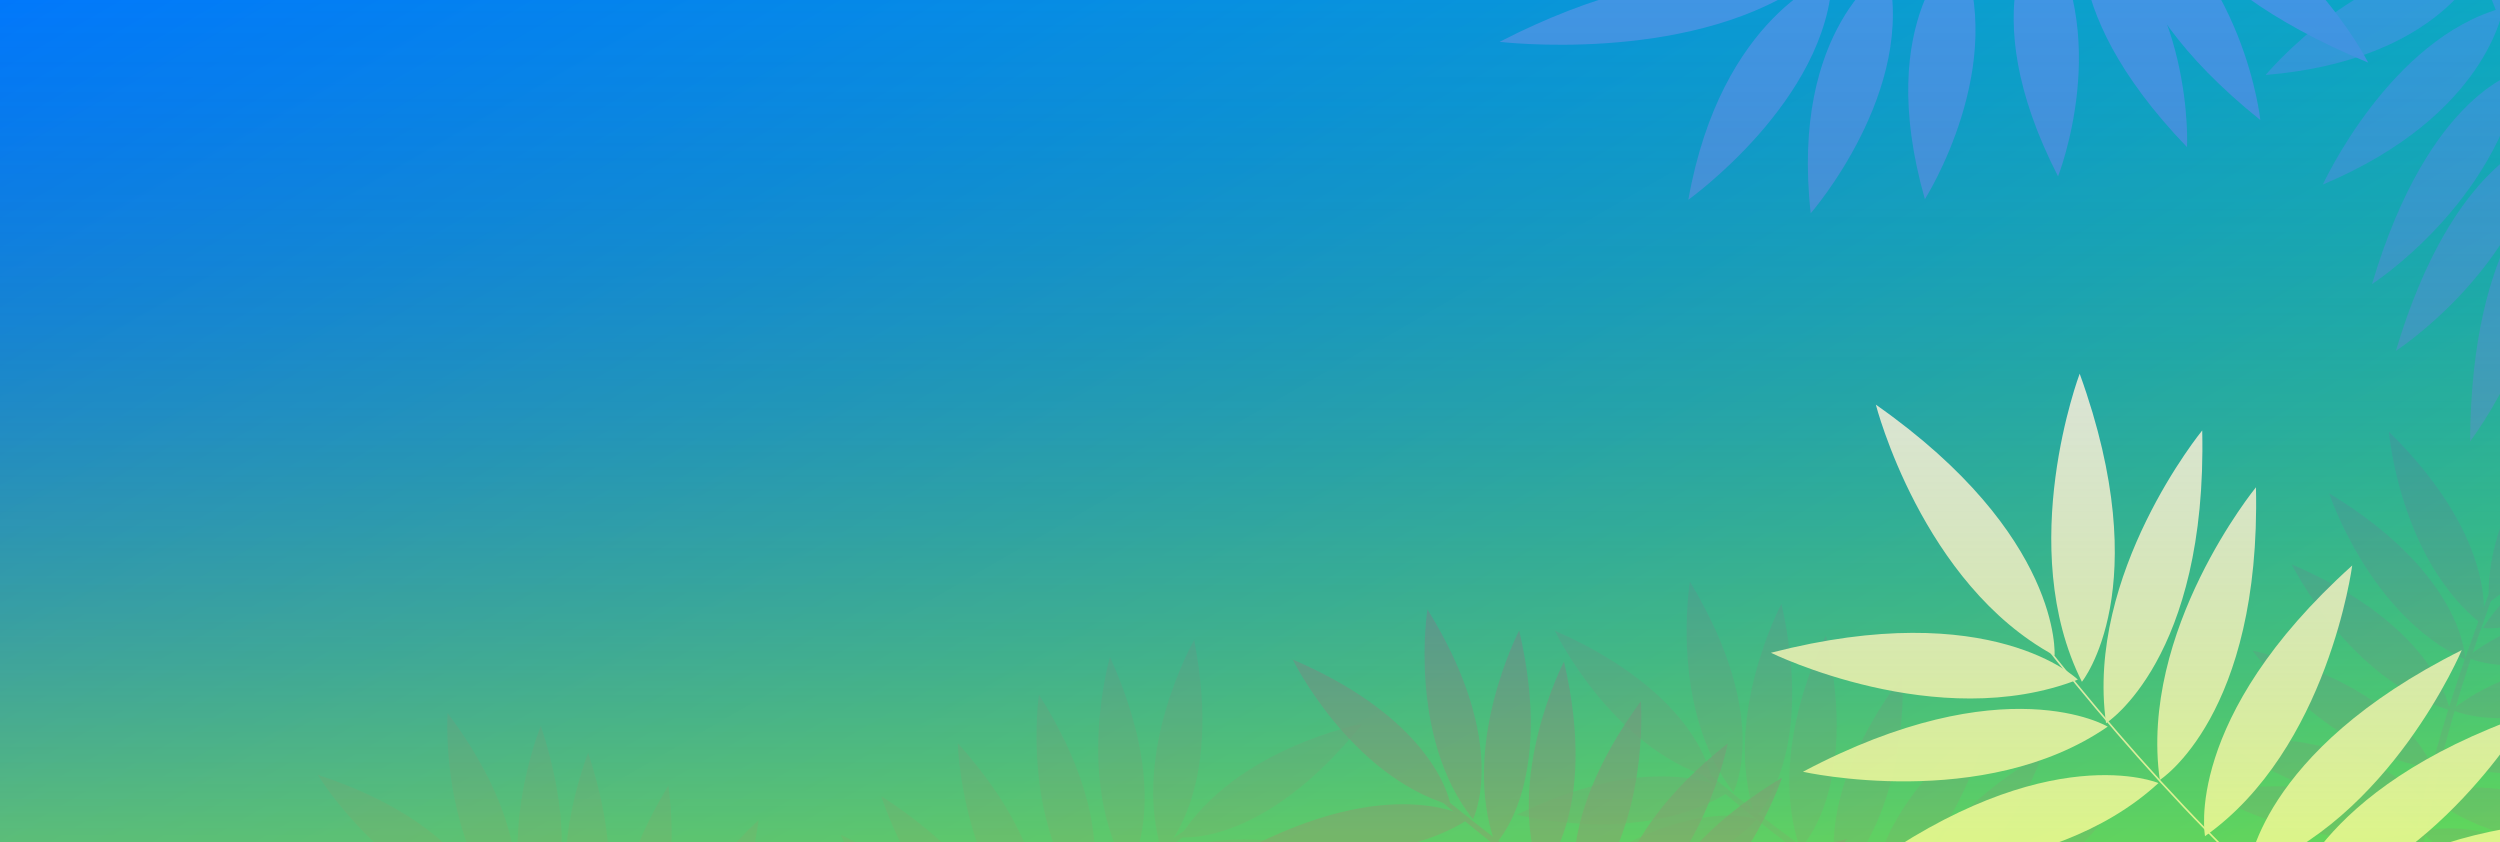 <svg xmlns="http://www.w3.org/2000/svg" xmlns:xlink="http://www.w3.org/1999/xlink" viewBox="0 0 1508.23 508"><rect x="0" y="0" width="1508.23" height="508" fill="#333333" stroke="none"/><defs><style>.cls-1{isolation:isolate;}.cls-2{stroke:#251e1c;fill:url(#무제_그라디언트_5);}.cls-2,.cls-8{stroke-miterlimit:10;}.cls-3{opacity:0.32;}.cls-11,.cls-3,.cls-5{mix-blend-mode:color-dodge;}.cls-4{fill:#4879c1;}.cls-5{opacity:0.71;}.cls-6{opacity:0.97;}.cls-12,.cls-6,.cls-9{mix-blend-mode:overlay;}.cls-7{fill:#fff;}.cls-8{fill:none;stroke:#fff;}.cls-10{fill:#4197e5;}.cls-11{opacity:0.67;}.cls-12{opacity:0.49;fill:url(#무제_그라디언트_41);}</style><linearGradient id="무제_그라디언트_5" x1="446.1" y1="-277.79" x2="1057.85" y2="781.79" gradientUnits="userSpaceOnUse"><stop offset="0" stop-color="#0078ff"/><stop offset="1" stop-color="#13c7a3"/></linearGradient><linearGradient id="무제_그라디언트_41" x1="742.43" y1="532.66" x2="742.43" y2="-22.49" gradientUnits="userSpaceOnUse"><stop offset="0" stop-color="#c2f300"/><stop offset="1" stop-color="#303c87" stop-opacity="0"/></linearGradient></defs><g class="cls-1"><g id="레이어_1" data-name="레이어 1"><rect class="cls-2" x="-12.52" y="-13" width="1528.99" height="530"/><g class="cls-3"><path class="cls-4" d="M1497.78,377s11.76-49.16-56.61-116.64C1441.17,260.34,1447.68,338,1497.78,377Z"/><path class="cls-4" d="M1501.44,363.38s45-22.95,52-118.76C1553.46,244.62,1498.62,299.94,1501.44,363.38Z"/><path class="cls-4" d="M1497.88,378.9s50,7.07,110.78-67.35C1608.66,311.55,1532,325.34,1497.88,378.9Z"/><path class="cls-4" d="M1488.17,396.57s45.18,22.66,126.48-28.52C1614.65,368.05,1537.58,356.68,1488.17,396.57Z"/><path class="cls-4" d="M1479.26,428.25s45.18,22.66,126.48-28.51C1605.74,399.74,1528.67,388.37,1479.26,428.25Z"/><path class="cls-4" d="M1487.27,397.91s0-50.55-82.14-100.32C1405.13,297.59,1429.48,371.59,1487.27,397.91Z"/><path class="cls-4" d="M1477.86,428.42s-7-50.05-95.28-87.93C1382.58,340.49,1417,410.39,1477.86,428.42Z"/><path class="cls-4" d="M1467.48,463.26s-15.24-48.19-108.6-70.83C1358.88,392.43,1404.44,455.62,1467.48,463.26Z"/><path class="cls-4" d="M1462.43,484.31s-27.51-42.4-123.52-39.38C1338.91,444.93,1399.63,493.72,1462.43,484.31Z"/><path class="cls-4" d="M1459.41,501.28s-32.69-38.55-127.53-23.32C1331.88,478,1398.33,518.62,1459.41,501.28Z"/><path class="cls-4" d="M1457.41,515.42s-42.85-26.81-128.6,16.49C1328.81,531.91,1404.47,550.47,1457.41,515.42Z"/><path class="cls-4" d="M1468.73,456.71s37.75-33.62,129.55-5.32C1598.28,451.39,1526.81,482.39,1468.73,456.71Z"/><path class="cls-4" d="M1465.13,479.9s45.32-22.36,126.28,29.34C1591.41,509.24,1514.27,520.11,1465.13,479.9Z"/><path class="cls-4" d="M1461,501.73s47.81-16.41,121.52,45.19C1582.48,546.92,1504.59,547.87,1461,501.73Z"/><path class="cls-4" d="M1540.51,270.48c-6.08,13-11.78,26.24-17.29,39.52s-10.79,26.67-15.83,40.13-9.92,27-14.52,40.59S1484,418.06,1480,431.85s-7.52,27.71-10.69,41.69L1467,484l-2.13,10.53c-.77,3.5-1.37,7-2,10.55s-1.36,7-1.88,10.57-1.2,7.06-1.73,10.6l-1.43,10.63c-.28,1.78-.44,3.55-.62,5.33l-.56,5.34c-.17,1.78-.41,3.56-.52,5.34l-.38,5.35-.37,5.36c-.15,1.79-.12,3.57-.2,5.36l-.17,5.37-.09,2.69c0,.89,0,1.78,0,2.68.06,3.58,0,7.17.17,10.75s.49,7.16.69,10.76l-.5.07a212.33,212.33,0,0,1-3.08-43.19A336.16,336.16,0,0,1,1456,514.9q3.23-21.45,8.51-42.5c.82-3.52,1.82-7,2.72-10.48s1.85-7,2.86-10.45l3-10.4,3.13-10.36q6.38-20.67,13.61-41t15.26-40.43q8-20.06,16.78-39.82c5.83-13.16,11.83-26.25,18.22-39.15Z"/></g><g class="cls-3"><path class="cls-4" d="M1043.92,477.32s-42.35-27.58-128.87,14.17C915.05,491.49,990.36,511.42,1043.92,477.32Z"/><path class="cls-4" d="M1032.34,469.3s-6.5-50.12-94.4-88.86C937.94,380.44,971.64,450.67,1032.34,469.3Z"/><path class="cls-4" d="M1045.77,477.87s23.46-44.77-26.26-127C1019.51,350.9,1006.77,427.75,1045.77,477.87Z"/><path class="cls-4" d="M1059.15,492.94s36.51-34.95,15.6-128.71C1074.75,364.23,1038.17,433,1059.15,492.94Z"/><path class="cls-4" d="M1086,512s36.51-35,15.59-128.71C1101.6,383.26,1065,452,1086,512Z"/><path class="cls-4" d="M1060.11,494.24s-47.6-17-122.07,43.7C938,537.94,1015.92,539.84,1060.11,494.24Z"/><path class="cls-4" d="M1109.28,531.44s-19-46.84,38.47-123.81C1147.75,407.63,1153,485.36,1109.28,531.44Z"/><path class="cls-4" d="M1129.91,542.62s-5.85-50.2,70-109.11C1200,433.51,1184.28,509.82,1129.91,542.62Z"/><path class="cls-4" d="M1149.08,553.87s.59-50.54,83.36-99.3C1232.44,454.57,1207.18,528.27,1149.08,553.87Z"/><path class="cls-4" d="M1161.73,561.23s15.91-48,109.57-69.31C1271.3,491.92,1224.87,554.47,1161.73,561.23Z"/><path class="cls-4" d="M958,401.31c10.23,10.11,20.77,19.91,31.43,29.56s21.49,19.11,32.48,28.38,22.08,18.4,33.36,27.31,22.78,17.51,34.43,25.9,23.58,16.38,35.68,24.07l9.1,5.73,9.2,5.55c3,1.9,6.17,3.64,9.26,5.45s6.16,3.64,9.32,5.32,6.25,3.49,9.4,5.18l9.54,4.92c1.58.85,3.2,1.6,4.81,2.38l4.84,2.31c1.62.76,3.22,1.58,4.86,2.29l4.92,2.15,4.92,2.15c1.63.74,3.32,1.31,5,2l5,2,2.5,1c.84.31,1.7.57,2.54.87,3.39,1.14,6.76,2.39,10.19,3.44s6.9,1.95,10.36,3l-.1.49a212,212,0,0,1-41.72-11.6A335,335,0,0,1,1159.82,563q-19.12-10.25-37.18-22.29c-3-1.95-6-4.06-9-6.08s-6-4.08-8.88-6.2l-8.8-6.29-8.71-6.42q-17.32-12.95-34.1-26.6t-33-27.95Q1004,446.83,988.36,432c-10.45-9.91-20.76-20-30.77-30.31Z"/></g><g class="cls-3"><path class="cls-4" d="M701.08,514.23S738.6,480.36,720.44,386C720.44,386,681.86,453.71,701.08,514.23Z"/><path class="cls-4" d="M711.8,505.09s50.12,6.57,110.11-68.46C821.91,436.63,745.38,451.2,711.8,505.09Z"/><path class="cls-4" d="M700.08,515.87s37.26,34.16,129.45,7.19C829.53,523.06,758.52,491,700.08,515.87Z"/><path class="cls-4" d="M680.57,525.54s28.64-41.66-10.93-129.19C669.64,396.35,647.83,471.13,680.57,525.54Z"/><path class="cls-4" d="M655.54,545.37S678.11,500.14,626.77,419C626.77,419,615.56,496,655.54,545.37Z"/><path class="cls-4" d="M627.27,568.21S642,519.85,577.83,448.35C577.83,448.35,579.62,526.23,627.27,568.21Z"/><path class="cls-4" d="M611.19,582.71s1.32-50.53-79.54-102.39C531.65,480.32,554.1,554.92,611.19,582.71Z"/><path class="cls-4" d="M599.1,595s-5.13-50.28-91.94-91.42C507.16,503.57,538.93,574.7,599.1,595Z"/><path class="cls-4" d="M796.6,450.62c-12.39,7.3-24.57,15-36.63,22.8s-24,15.87-35.76,24.12-23.46,16.62-35,25.24-22.77,17.53-33.87,26.64S633.51,568,623,577.73l-7.88,7.32-7.72,7.48c-2.61,2.44-5.1,5-7.64,7.55s-5.1,5-7.53,7.64-5,5.15-7.43,7.76l-7.2,8c-1.23,1.3-2.37,2.68-3.53,4l-3.48,4.09c-1.14,1.37-2.34,2.7-3.45,4.1l-3.34,4.2-3.34,4.2c-1.13,1.39-2.12,2.88-3.2,4.31l-3.18,4.33-1.59,2.17c-.51.73-1,1.49-1.49,2.23-2,3-4,5.92-5.94,9s-3.65,6.17-5.52,9.25l-.45-.22A212.43,212.43,0,0,1,561,637.75a337.66,337.66,0,0,1,27.61-33.47q14.79-15.85,31.07-30.22c2.67-2.43,5.45-4.73,8.18-7.1s5.47-4.7,8.26-7l8.34-6.9,8.44-6.76q17-13.44,34.46-26.14t35.47-24.7q18-12,36.36-23.32c12.26-7.55,24.62-14.95,37.19-22Z"/></g><g class="cls-3"><path class="cls-4" d="M294.41,546.61S283,497.37,191.72,467.46C191.72,467.46,232.17,534,294.41,546.61Z"/><path class="cls-4" d="M308.62,553.81S327.56,507,270,430.05C270,430.05,264.88,507.78,308.62,553.81Z"/><path class="cls-4" d="M323.42,567.5s32.89-38.37,2.85-129.62C326.27,437.88,296.64,509.92,323.42,567.5Z"/><path class="cls-4" d="M352,583.79s32.89-38.37,2.85-129.62C354.87,454.17,325.24,526.22,352,583.79Z"/><path class="cls-4" d="M377.09,600.88s-23.52-44.75,26.11-127C403.2,473.88,416,550.72,377.09,600.88Z"/><path class="cls-4" d="M398.72,610s-10.76-49.39,59-115.47C457.68,494.51,449.6,572,398.72,610Z"/><path class="cls-4" d="M213.69,486.27c11.18,9.05,22.63,17.76,34.18,26.32s23.28,16.9,35.12,25,23.79,16.14,35.89,23.89,24.39,15.19,36.81,22.39,25.07,14,37.88,20.44l9.61,4.81,9.71,4.61c3.2,1.6,6.49,3,9.74,4.52s6.5,3,9.81,4.38,6.56,2.86,9.86,4.23l10,4c1.65.69,3.34,1.28,5,1.89l5,1.83c1.69.59,3.36,1.25,5.06,1.79l5.1,1.66,5.11,1.66c1.7.57,3.44,1,5.16,1.49l5.16,1.46,2.59.73c.87.22,1.74.4,2.61.61,3.49.8,7,1.71,10.48,2.42s7.06,1.26,10.6,1.94l-.05.49a212.15,212.15,0,0,1-42.66-7.43,334.91,334.91,0,0,1-41-14.13q-20-8.31-39.19-18.52c-3.21-1.64-6.34-3.45-9.51-5.17s-6.33-3.48-9.44-5.29L363,592.9l-9.29-5.53q-18.53-11.19-36.55-23.12t-35.56-24.57Q264,527,247,513.79C235.6,505,224.35,496,213.37,486.65Z"/></g><g class="cls-5"><path class="cls-4" d="M886.77,493.73S844.15,466.56,758,509.13C758,509.13,833.53,528.34,886.77,493.73Z"/><path class="cls-4" d="M875.11,485.82s-7-50.06-95.25-87.95C779.86,397.87,814.23,467.77,875.11,485.82Z"/><path class="cls-4" d="M888.62,494.26s23-45-27.47-126.71C861.15,367.55,849.14,444.52,888.62,494.26Z"/><path class="cls-4" d="M902.15,509.21s36.17-35.3,14.36-128.86C916.51,380.35,880.59,449.48,902.15,509.21Z"/><path class="cls-4" d="M929.18,528s36.18-35.3,14.36-128.85C943.54,399.12,907.63,468.25,929.18,528Z"/><path class="cls-4" d="M952.64,547.22S933.19,500.56,989.93,423C989.93,423,995.88,500.72,952.64,547.22Z"/><path class="cls-4" d="M973.38,558.2s-6.33-50.14,69-109.77C1042.36,448.43,1027.44,524.88,973.38,558.2Z"/><path class="cls-4" d="M992.65,569.27s.11-50.54,82.41-100.09C1075.06,469.18,1050.51,543.11,992.65,569.27Z"/><path class="cls-4" d="M1005.38,576.5s15.44-48.12,108.9-70.35C1114.28,506.15,1068.45,569.14,1005.38,576.5Z"/><path class="cls-4" d="M800.07,418.55c10.33,10,21,19.7,31.71,29.25s21.68,18.91,32.75,28.07,22.26,18.19,33.63,27,22.94,17.29,34.67,25.57,23.74,16.16,35.91,23.72l9.15,5.65,9.26,5.45c3.05,1.88,6.2,3.59,9.31,5.37s6.2,3.58,9.37,5.23,6.28,3.43,9.45,5.09l9.59,4.83c1.58.84,3.21,1.57,4.83,2.33l4.86,2.27c1.63.74,3.24,1.54,4.88,2.23l4.94,2.11,4.94,2.1c1.64.73,3.34,1.28,5,2l5,1.91,2.51,1c.84.3,1.7.55,2.55.84,3.4,1.11,6.78,2.32,10.22,3.34s6.92,1.89,10.39,2.87l-.1.49A212.68,212.68,0,0,1,1043.08,596a335.79,335.79,0,0,1-39.6-17.72q-19.23-10.05-37.39-21.93c-3.06-1.92-6-4-9-6s-6-4-8.93-6.11L939.27,538l-8.77-6.34q-17.44-12.78-34.35-26.27t-33.23-27.63q-16.33-14.16-32.15-28.86c-10.54-9.82-20.95-19.76-31.06-30Z"/></g><g class="cls-6"><path class="cls-7" d="M1253.55,410s-51.83-50.65-185.17-16.19C1068.38,393.85,1168.68,443,1253.55,410Z"/><path class="cls-7" d="M1239.51,395.52s4.91-72.3-107.83-151.4C1131.68,244.12,1159.39,352.31,1239.51,395.52Z"/><path class="cls-7" d="M1256,411.33s45.53-56.37-1.34-185.88C1254.65,225.45,1215.2,329.94,1256,411.33Z"/><path class="cls-7" d="M1270.58,436.28s61.13-38.92,58-176.6C1328.58,259.68,1257.87,346.13,1270.58,436.28Z"/><path class="cls-7" d="M1303,470.55s61.13-38.91,58-176.59C1361,294,1290.3,380.41,1303,470.55Z"/><path class="cls-7" d="M1271.57,438.37s-62.17-37.23-183.88,27.23C1087.69,465.6,1196.66,490.1,1271.57,438.37Z"/><path class="cls-7" d="M1302.19,472.41s-66.74-28.24-178.31,52.51C1123.88,524.92,1235.19,534,1302.19,472.41Z"/><path class="cls-7" d="M1330.27,504.45s-13.58-71.18,88.8-163.3C1419.07,341.15,1404.61,451.9,1330.27,504.45Z"/><path class="cls-7" d="M1356.15,526s5.85-72.22,129-133.78C1485.2,392.17,1441.79,495.07,1356.15,526Z"/><path class="cls-7" d="M1379.94,547.15s15-70.9,145-116.26C1525,430.89,1468.82,527.43,1379.94,547.15Z"/><path class="cls-7" d="M1395.68,561s35.81-63,173.48-66.74C1569.16,494.29,1486.34,569.22,1395.68,561Z"/><path class="cls-8" d="M1153.67,279.27s181.1,278.62,344.75,347.83"/></g><g class="cls-9"><path class="cls-10" d="M1105.37-14.21s-66.93,23.09-86.82,134.73C1018.55,120.52,1102.89,60.33,1105.37-14.21Z"/><path class="cls-10" d="M1086.5-8.21s-64.94-26.63-181.83,33.45C904.67,25.24,1015.46,38.61,1086.5-8.21Z"/><path class="cls-10" d="M1138.56-18.84S1080,16.32,1092.38,128.68C1092.38,128.68,1157.32,54.14,1138.56-18.84Z"/><path class="cls-10" d="M1181.91-31.18s-52,41.46-20.64,151.33C1161.27,120.15,1212.9,39,1181.91-31.18Z"/><path class="cls-10" d="M1231.09-45.6s-42.82,48,10.51,152C1241.6,106.42,1276,19.34,1231.09-45.6Z"/><path class="cls-10" d="M1259.77-55.48S1234.11.05,1319.41,88.77C1319.41,88.77,1324.16-2.63,1259.77-55.48Z"/><path class="cls-10" d="M1282-64.44S1265.2-6.69,1363.64,72.43C1363.64,72.43,1354.1-18.72,1282-64.44Z"/><path class="cls-10" d="M1300.06-72.38s5.46,59.19,128.66,110.16C1428.72,37.78,1385.76-46.7,1300.06-72.38Z"/><path class="cls-10" d="M945.67,19.53c19.88-3.22,39.68-6.93,59.43-10.85s39.44-8.15,59.06-12.63,39.21-9.15,58.69-14.21S1161.73-28.59,1181-34.3s38.4-12,57.38-18.6c9.46-3.39,18.94-6.72,28.31-10.34l7.07-2.62c2.35-.86,4.67-1.83,7-2.74,4.66-1.87,9.35-3.67,14-5.59l13.9-5.81c4.63-1.94,9.15-4.1,13.75-6.12,2.28-1,4.61-2,6.85-3.11l6.78-3.28,6.78-3.27c2.27-1.07,4.46-2.29,6.69-3.43l6.68-3.48,3.34-1.74,3.27-1.86,6.53-3.75,3.26-1.88,1.64-.93,1.59-1c4.24-2.67,8.52-5.31,12.75-8q6.14-4.35,12.36-8.66l.31.4q-5.88,4.74-11.83,9.44c-4.09,3-8.24,5.85-12.36,8.78l-1.56,1.08-1.6,1-3.21,2-6.42,4-3.22,2-3.29,1.88-6.58,3.77a560.29,560.29,0,0,1-54.48,26.56c-4.66,2-9.36,3.81-14,5.72-2.34.93-4.67,1.92-7,2.8l-7.09,2.68c-9.43,3.62-19,6.83-28.53,10.16q-28.76,9.51-57.87,17.76T1123.65-15c-19.58,4.83-39.24,9.28-59,13.5s-39.5,8.05-59.32,11.66-39.69,7-59.63,9.88Z"/></g><g class="cls-11"><path class="cls-10" d="M1539.33,109.1s-48.44,31.63-49.15,157.19C1490.18,266.29,1547.16,192,1539.33,109.1Z"/><path class="cls-10" d="M1535.41,83s-55.12,11.48-90,128.67C1445.44,211.63,1520.37,163.41,1535.41,83Z"/><path class="cls-10" d="M1521,42.74s-55.12,11.47-90,128.66C1431,171.4,1505.94,123.18,1521,42.74Z"/><path class="cls-10" d="M1506.72-3.21s47,38.71,143.94-10.4C1650.66-13.61,1566.85-44.4,1506.72-3.21Z"/><path class="cls-10" d="M1510.21,4.65s-9.27,64.76-108.86,106.69C1401.35,111.34,1441.77,23,1510.21,4.65Z"/><path class="cls-10" d="M1497.12-22.53s-23.75,58.87-130.29,67.77C1366.83,45.24,1426.27-26.38,1497.12-22.53Z"/><path class="cls-10" d="M1578.17,256.21c-3.76-18.21-8-36.33-12.42-54.39s-9.14-36-14.1-54-10.1-35.79-15.57-53.55-11.29-35.41-17.39-52.95S1506,6.46,1499-10.74l-5.3-12.87c-1.73-4.3-3.69-8.51-5.48-12.79l-2.72-6.4-2.86-6.34-2.86-6.33c-1-2.12-1.89-4.24-2.91-6.31l-5.95-12.57c-2-4.16-4.19-8.26-6.26-12.41s-4.3-8.2-6.49-12.29l-3.31-6.11c-1.13-2-2.32-4-3.48-6-4.57-8.07-9.54-15.89-14.62-23.64-2.65-3.8-5.24-7.66-7.94-11.43s-5.66-7.35-8.47-11.06l.37-.33c12.74,13.62,23.75,28.83,33.67,44.64a507,507,0,0,1,27,49.06c1,2.09,2,4.21,3,6.33l2.92,6.36,2.92,6.36,2.78,6.42,2.74,6.44c.92,2.15,1.82,4.29,2.67,6.47l5.2,13q10,26.13,18.87,52.63t16.72,53.32q7.88,26.79,14.87,53.83t13.15,54.27c4.11,18.15,8,36.34,11.46,54.63Z"/></g><rect class="cls-12" x="-51.85" y="-22.49" width="1588.56" height="555.15"/></g></g></svg>